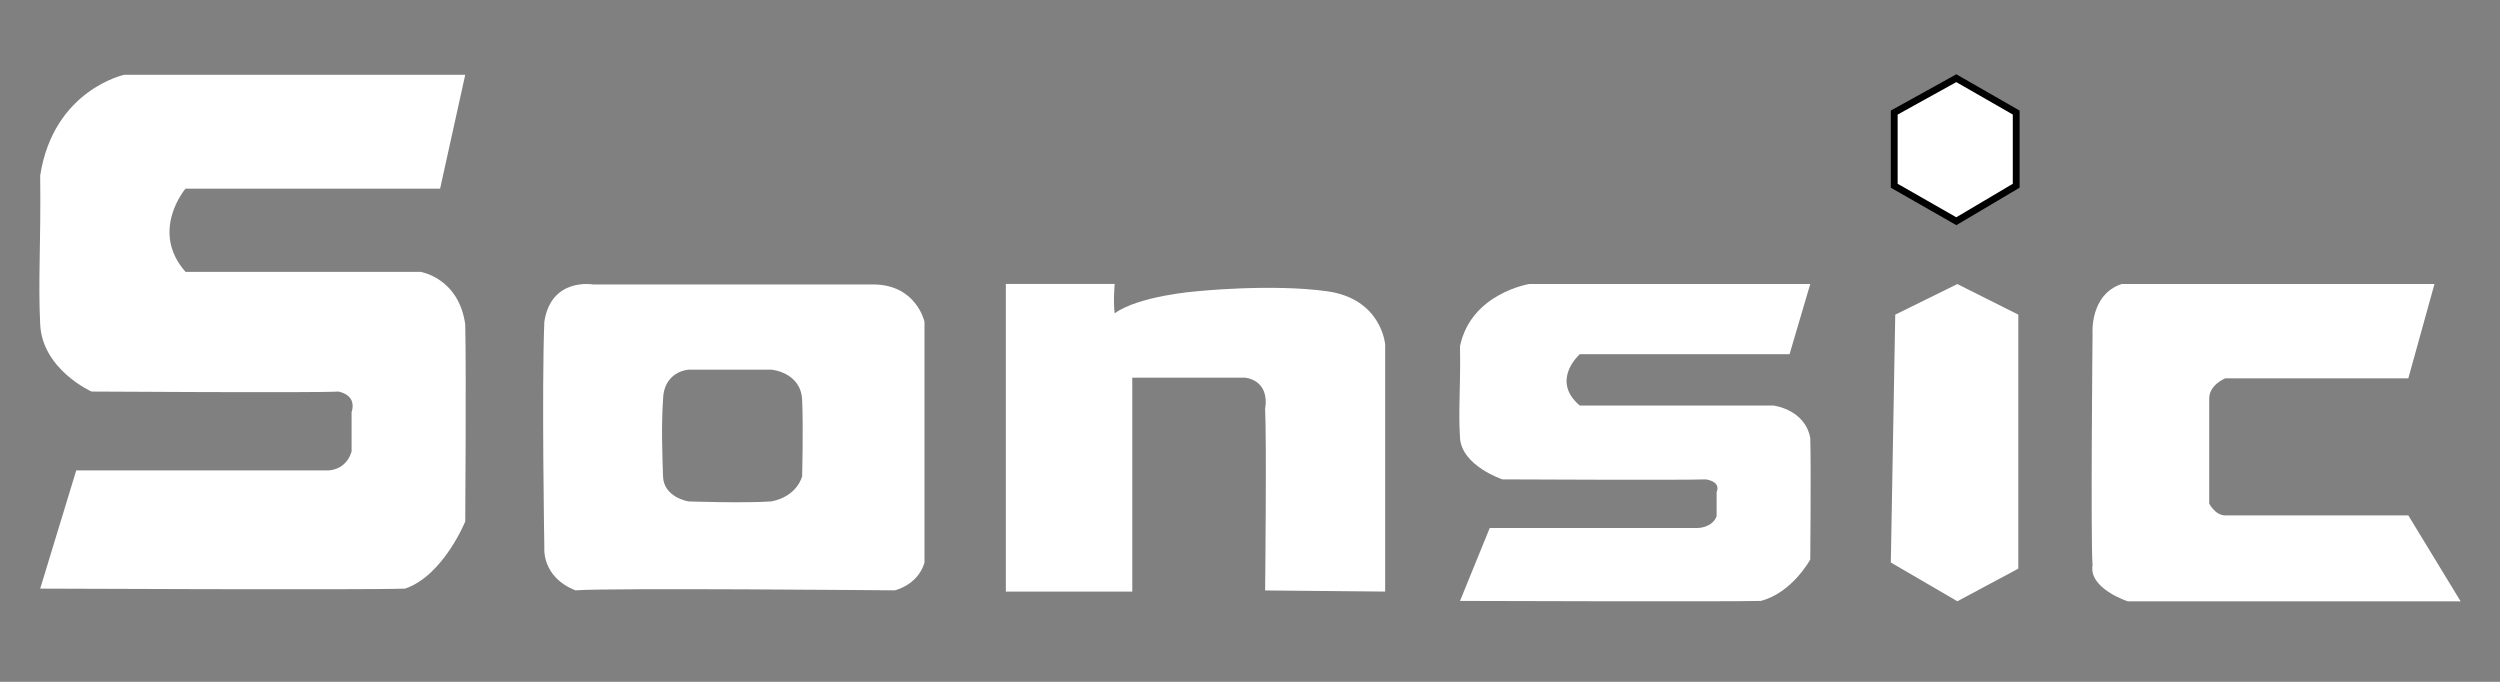 <?xml version="1.0" encoding="UTF-8" standalone="no" ?>
<!DOCTYPE svg PUBLIC "-//W3C//DTD SVG 1.1//EN" "http://www.w3.org/Graphics/SVG/1.1/DTD/svg11.dtd">
<svg xmlns="http://www.w3.org/2000/svg" xmlns:xlink="http://www.w3.org/1999/xlink" version="1.1" width="1100" height="300" viewBox="0 0 1100 300" xml:space="preserve">
<rect x="0" y="0" width="1100" height="300" fill="#808080" stroke="none"/>
<desc>Created with Fabric.js 5.3.0</desc>
<defs>
</defs>
<g transform="matrix(1 0 0 1.056 1001.503 194.769)" id="9kqtJWHbMs_PO1GiY3CtT"  >
<path style="stroke: rgb(255,255,255); stroke-width: 0; stroke-dasharray: none; stroke-linecap: butt; stroke-dashoffset: 0; stroke-linejoin: miter; stroke-miterlimit: 4; fill: rgb(255,255,255); fill-rule: nonzero; opacity: 1;" vector-effect="non-scaling-stroke"  transform=" translate(0, -0)" d="M 69.666 -66.111 L 58.161 -26.809 L -22.37 -26.809 C -22.37 -26.809 -29.449 -24.154 -29.449 -18.402 C -29.449 -12.65 -29.449 25.403 -29.449 25.403 C -29.449 25.403 -26.794 30.32 -22.37 30.32 C -17.945 30.32 58.161 30.32 58.161 30.32 L 81.17 66.111 L -65.29 66.111 C -65.29 66.111 -82.547 60.801 -80.777 51.067 C -81.662 40.447 -80.777 -45.393 -80.777 -45.393 C -80.777 -45.393 -82.104 -61.686 -67.945 -66.111 C -52.458 -66.111 69.666 -66.111 69.666 -66.111 z" stroke-linecap="round" />
</g>
<g transform="matrix(1 0 0 1 860.296 65.872)" id="b66cy1k-v55jGNe6AmNb5"  >
<path style="stroke: rgb(0,0,0); stroke-width: 3; stroke-dasharray: none; stroke-linecap: butt; stroke-dashoffset: 0; stroke-linejoin: miter; stroke-miterlimit: 4; fill: rgb(255,255,255); fill-rule: nonzero; opacity: 1;" vector-effect="non-scaling-stroke"  transform=" translate(-0, -0)" d="M 0.482 -31.463 L 26.835 -16.341 L 26.835 15.854 L 0.482 31.463 L -26.835 15.854 L -26.835 -16.341 z" stroke-linecap="round" />
</g>
<g transform="matrix(1 0 0 0.92 860.01 194.769)" id="i1pUT3IxqNrp7fEBGkEaI"  >
<path style="stroke: rgb(255,255,255); stroke-width: 0; stroke-dasharray: none; stroke-linecap: butt; stroke-dashoffset: 0; stroke-linejoin: miter; stroke-miterlimit: 4; fill: rgb(255,255,255); fill-rule: nonzero; opacity: 1;" vector-effect="non-scaling-stroke"  transform=" translate(0, -0)" d="M 1.22 -75.854 L -26.098 -61.22 L -28.049 57.317 L 1.22 75.854 L 28.049 60.244 L 28.049 -61.22 z" stroke-linecap="round" />
</g>
<g transform="matrix(0.824 0 0 0.824 719.401 194.769)" id="heTrDVWpdSZBvUh5vaS2-"  >
<path style="stroke: rgb(255,255,255); stroke-width: 0; stroke-dasharray: none; stroke-linecap: butt; stroke-dashoffset: 0; stroke-linejoin: miter; stroke-miterlimit: 4; fill: rgb(255,255,255); fill-rule: nonzero; opacity: 1;" vector-effect="non-scaling-stroke"  transform=" translate(0, -0)" d="M -56.418 -84.722 L 93.582 -84.722 L 82.524 -47.222 L -29.495 -47.222 C -29.495 -47.222 -45.361 -33.28 -29.495 -19.818 C -5.457 -19.818 73.87 -19.818 73.87 -19.818 C 73.87 -19.818 90.697 -17.895 93.582 -2.511 C 94.062 12.874 93.582 62.393 93.582 62.393 C 93.582 62.393 83.966 80.182 67.139 84.509 C 50.793 84.989 -93.438 84.509 -93.438 84.509 L -77.572 45.566 L 33.485 45.566 C 33.485 45.566 41.178 45.566 43.582 39.316 C 43.582 33.066 43.582 26.335 43.582 26.335 C 43.582 26.335 46.466 21.047 37.812 19.605 C 28.197 20.085 -70.841 19.605 -70.841 19.605 C -70.841 19.605 -92.476 12.393 -93.438 -2.511 C -94.399 -17.415 -93.077 -28.592 -93.438 -51.549 C -87.548 -79.794 -56.418 -84.722 -56.418 -84.722 z" stroke-linecap="round" />
</g>
<g transform="matrix(1 0 0 0.981 526.023 192.608)" id="L21xX1G4fyC-7EINK92nl"  >
<path style="stroke: rgb(255,255,255); stroke-width: 0; stroke-dasharray: none; stroke-linecap: butt; stroke-dashoffset: 0; stroke-linejoin: miter; stroke-miterlimit: 4; fill: rgb(255,255,255); fill-rule: nonzero; opacity: 1;" vector-effect="non-scaling-stroke"  transform=" translate(0, 0)" d="M -83.451 -68.993 L -83.451 68.993 L -27.817 68.993 L -27.817 -26.943 L 21.763 -26.943 C 21.763 -26.943 32.746 -26.239 30.634 -12.858 C 31.338 0.522 30.634 68.493 30.634 68.493 L 83.451 68.993 L 83.451 -41.732 C 83.451 -41.732 82.042 -62.154 58.099 -65.675 C 33.451 -69.196 0.352 -65.675 0.352 -65.675 C 0.352 -65.675 -24.834 -63.707 -35.563 -55.816 C -36.268 -60.746 -35.563 -68.993 -35.563 -68.993 z" stroke-linecap="round" />
</g>
<g transform="matrix(1 0 0 0.984 322.878 192.358)" id="lBAWbM9UK0mACV6jljvY9"  >
<path style="stroke: rgb(0,0,0); stroke-width: 0; stroke-dasharray: none; stroke-linecap: butt; stroke-dashoffset: 0; stroke-linejoin: miter; stroke-miterlimit: 4; fill: rgb(255,255,255); fill-rule: nonzero; opacity: 1;" vector-effect="non-scaling-stroke"  transform=" translate(-83.896, -68.493)" d="M 21.958 0.2 C 21.958 0.2 126.124 0.2 145.172 0.2 C 164.22 0.2 167.791 16.867 167.791 16.867 C 167.791 16.867 167.791 113.891 167.791 124.605 C 164.815 134.724 154.696 136.986 154.696 136.986 C 154.696 136.986 28.505 135.795 14.22 136.986 C -0.661 131.033 0.529 118.057 0.529 118.057 C 0.529 118.057 -0.661 46.331 0.529 16.867 C 3.505 -3.074 21.958 0.2 21.958 0.2 z M 52.746 51.764 C 51.956 63.976 52.459 76.525 52.746 86.008 C 53.034 95.491 63.953 97.215 63.953 97.215 C 63.953 97.215 88.378 98.077 100.447 97.215 C 111.942 94.916 113.953 86.008 113.953 86.008 C 113.953 86.008 114.528 64.12 113.953 51.764 C 113.378 39.407 100.447 38.307 100.447 38.307 L 63.953 38.307 C 63.953 38.307 52.962 38.976 52.746 51.764 z" stroke-linecap="round" />
</g>
<g transform="matrix(1 0 0 1.336 111.122 146.088)" id="H_YLgl7mzG3Km1l-yD5lQ"  >
<path style="stroke: rgb(255,255,255); stroke-width: 0; stroke-dasharray: none; stroke-linecap: butt; stroke-dashoffset: 0; stroke-linejoin: miter; stroke-miterlimit: 4; fill: rgb(255,255,255); fill-rule: nonzero; opacity: 1;" vector-effect="non-scaling-stroke"  transform=" translate(0, -0)" d="M -56.418 -84.722 L 93.582 -84.722 L 82.524 -47.222 L -29.495 -47.222 C -29.495 -47.222 -45.361 -33.28 -29.495 -19.818 C -5.457 -19.818 73.87 -19.818 73.87 -19.818 C 73.87 -19.818 90.697 -17.895 93.582 -2.511 C 94.062 12.874 93.582 62.393 93.582 62.393 C 93.582 62.393 83.966 80.182 67.139 84.509 C 50.793 84.989 -93.438 84.509 -93.438 84.509 L -77.572 45.566 L 33.485 45.566 C 33.485 45.566 41.178 45.566 43.582 39.316 C 43.582 33.066 43.582 26.335 43.582 26.335 C 43.582 26.335 46.466 21.047 37.812 19.605 C 28.197 20.085 -70.841 19.605 -70.841 19.605 C -70.841 19.605 -92.476 12.393 -93.438 -2.511 C -94.399 -17.415 -93.077 -28.592 -93.438 -51.549 C -87.548 -79.794 -56.418 -84.722 -56.418 -84.722 z" stroke-linecap="round" />
</g>
</svg>